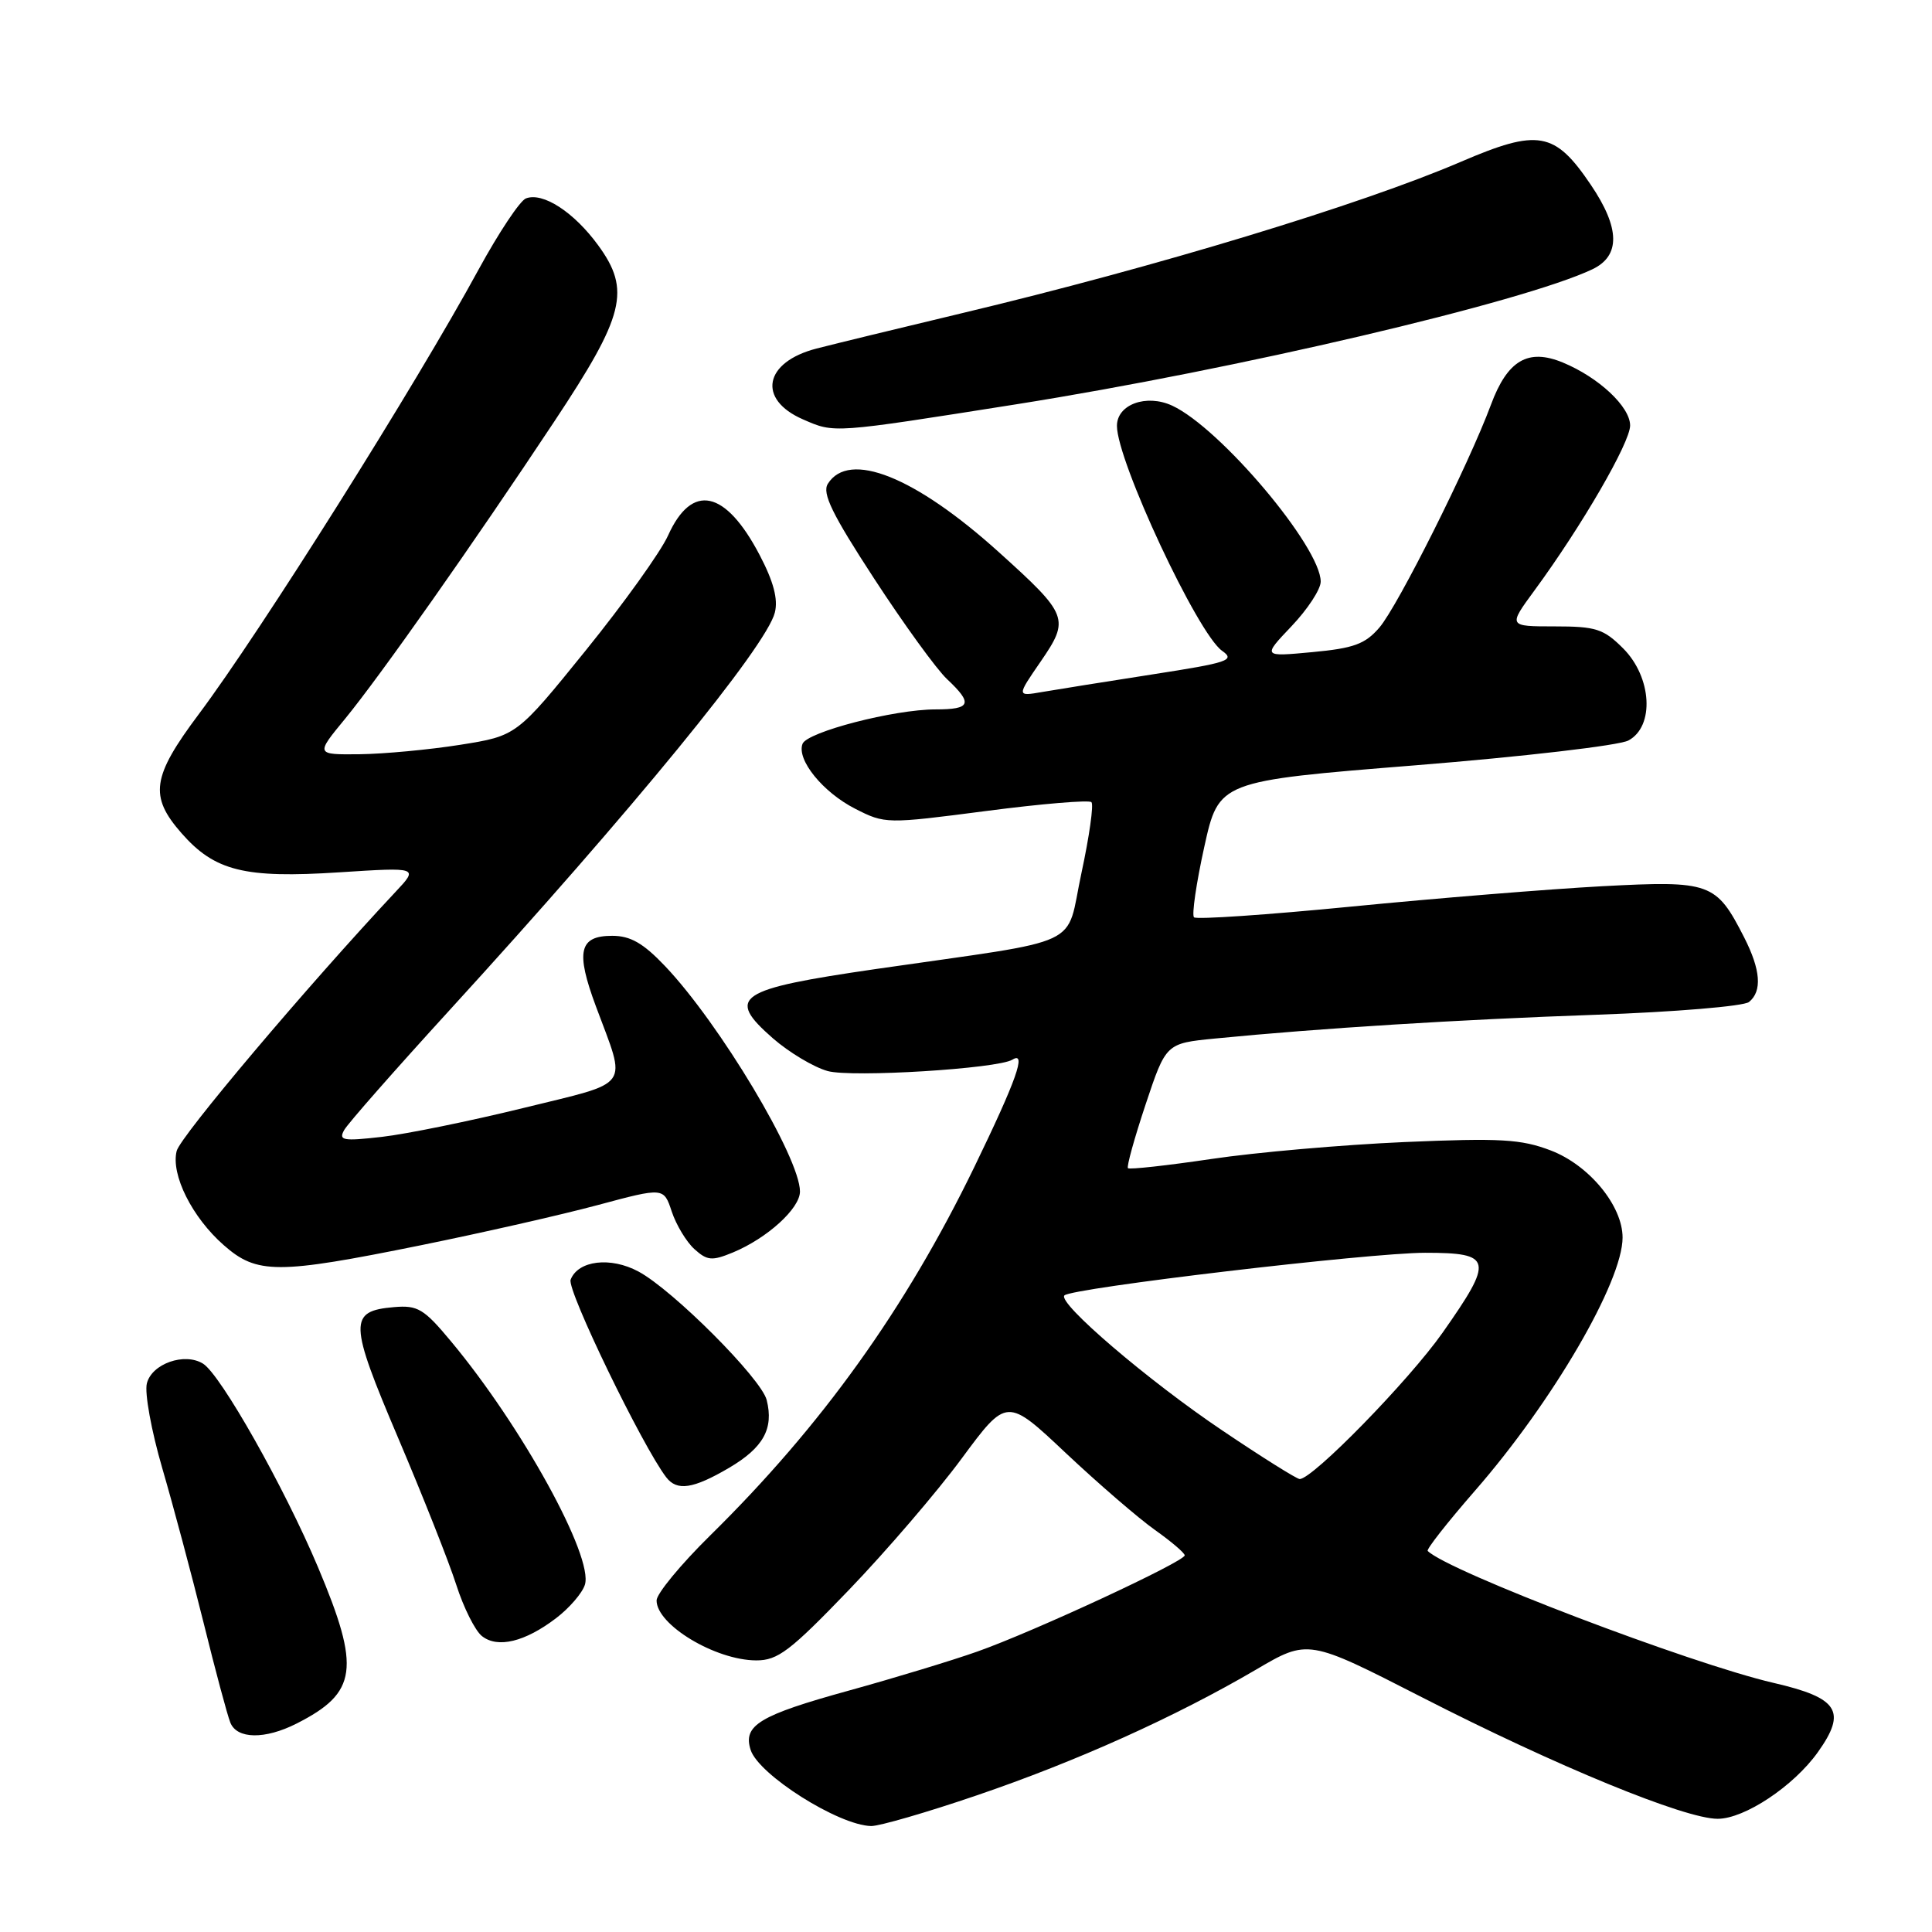 <?xml version="1.0" encoding="UTF-8" standalone="no"?>
<!DOCTYPE svg PUBLIC "-//W3C//DTD SVG 1.1//EN" "http://www.w3.org/Graphics/SVG/1.1/DTD/svg11.dtd" >
<svg xmlns="http://www.w3.org/2000/svg" xmlns:xlink="http://www.w3.org/1999/xlink" version="1.1" viewBox="0 0 256 256">
 <g >
 <path fill="currentColor"
d=" M 129.41 237.90 C 142.63 233.40 155.73 227.50 166.42 221.24 C 173.33 217.18 173.33 217.18 188.42 224.90 C 206.18 234.00 223.25 241.01 227.60 241.00 C 231.17 241.00 237.67 236.67 240.87 232.18 C 244.74 226.75 243.62 224.98 235.00 222.99 C 223.95 220.43 191.86 208.19 189.18 205.51 C 188.97 205.31 191.79 201.72 195.44 197.53 C 205.73 185.74 215.00 169.83 215.00 163.98 C 215.00 159.76 210.56 154.38 205.48 152.44 C 201.55 150.94 198.82 150.78 186.06 151.33 C 177.90 151.69 166.40 152.69 160.52 153.57 C 154.64 154.44 149.66 154.99 149.46 154.79 C 149.26 154.60 150.32 150.79 151.80 146.34 C 154.50 138.25 154.50 138.25 161.00 137.61 C 174.84 136.25 193.27 135.10 211.50 134.46 C 221.95 134.09 231.06 133.33 231.75 132.77 C 233.52 131.34 233.30 128.51 231.11 124.21 C 227.39 116.93 226.67 116.67 212.29 117.43 C 205.25 117.81 190.34 119.02 179.14 120.12 C 167.95 121.22 158.53 121.86 158.21 121.55 C 157.90 121.23 158.51 117.04 159.57 112.23 C 161.50 103.50 161.50 103.50 187.52 101.41 C 201.83 100.26 214.54 98.78 215.77 98.12 C 219.26 96.26 218.89 89.74 215.08 85.92 C 212.48 83.32 211.47 83.00 205.99 83.00 C 199.83 83.00 199.83 83.00 203.33 78.23 C 209.58 69.72 216.00 58.65 216.00 56.38 C 216.00 53.90 211.85 50.01 207.09 48.04 C 202.48 46.13 199.74 47.73 197.55 53.65 C 194.60 61.58 185.23 80.30 182.78 83.15 C 180.89 85.35 179.38 85.90 173.89 86.41 C 167.28 87.03 167.28 87.03 171.14 82.97 C 173.26 80.74 175.00 78.09 175.00 77.07 C 175.00 72.48 161.69 56.70 155.32 53.75 C 151.90 52.17 148.00 53.59 148.00 56.43 C 148.00 61.08 158.70 83.98 161.94 86.24 C 163.71 87.49 162.77 87.80 152.71 89.36 C 146.54 90.32 139.97 91.37 138.11 91.69 C 134.71 92.28 134.71 92.28 137.90 87.65 C 141.77 82.01 141.57 81.48 132.36 73.17 C 121.26 63.15 112.49 59.64 109.69 64.11 C 108.91 65.36 110.26 68.13 115.83 76.67 C 119.76 82.70 124.10 88.69 125.49 89.99 C 128.95 93.24 128.66 94.00 123.96 94.00 C 118.47 94.00 106.94 96.99 106.34 98.56 C 105.53 100.66 109.03 104.98 113.31 107.16 C 117.27 109.18 117.45 109.18 130.68 107.46 C 138.03 106.50 144.31 105.98 144.62 106.29 C 144.94 106.61 144.34 110.83 143.30 115.67 C 141.11 125.80 144.26 124.32 116.06 128.40 C 97.63 131.08 96.13 132.08 102.41 137.58 C 104.57 139.46 107.83 141.41 109.67 141.92 C 112.87 142.80 132.21 141.61 134.15 140.41 C 136.07 139.22 134.68 143.13 129.10 154.64 C 119.97 173.45 108.88 188.92 94.09 203.47 C 90.19 207.31 87.00 211.18 87.00 212.07 C 87.00 215.30 94.79 219.99 100.20 220.01 C 103.06 220.02 104.69 218.78 112.50 210.66 C 117.45 205.51 124.18 197.67 127.45 193.23 C 133.41 185.17 133.41 185.17 141.26 192.57 C 145.58 196.63 150.88 201.20 153.04 202.73 C 155.19 204.25 156.97 205.77 156.98 206.09 C 157.01 206.90 136.91 216.23 129.50 218.84 C 126.20 220.01 118.56 222.33 112.52 224.00 C 100.63 227.28 98.42 228.61 99.46 231.86 C 100.50 235.16 111.12 241.87 115.43 241.96 C 116.50 241.98 122.79 240.16 129.41 237.90 Z  M 39.30 228.38 C 47.37 224.29 47.80 221.11 42.14 207.67 C 37.69 197.10 29.24 182.13 26.90 180.69 C 24.45 179.17 20.11 180.70 19.46 183.31 C 19.14 184.56 20.06 189.61 21.50 194.54 C 22.94 199.47 25.40 208.68 26.97 215.00 C 28.53 221.32 30.13 227.29 30.52 228.25 C 31.39 230.45 35.10 230.51 39.30 228.38 Z  M 73.68 214.42 C 75.43 213.09 77.15 211.10 77.50 209.99 C 78.67 206.30 69.13 188.96 59.73 177.70 C 56.17 173.42 55.34 172.93 52.21 173.20 C 46.18 173.72 46.23 175.18 52.75 190.52 C 56.02 198.21 59.49 206.97 60.46 210.00 C 61.43 213.03 62.96 216.08 63.86 216.79 C 65.94 218.44 69.56 217.56 73.68 214.42 Z  M 96.60 194.50 C 101.14 191.83 102.55 189.31 101.59 185.51 C 100.88 182.67 89.20 170.96 84.61 168.49 C 80.90 166.49 76.59 167.01 75.61 169.57 C 75.09 170.92 85.13 191.65 88.28 195.75 C 89.71 197.61 91.84 197.29 96.60 194.50 Z  M 55.73 165.01 C 63.86 163.36 74.43 160.96 79.23 159.67 C 87.95 157.33 87.95 157.33 89.01 160.54 C 89.60 162.31 90.95 164.55 92.01 165.51 C 93.71 167.05 94.34 167.10 97.11 165.96 C 101.66 164.07 106.00 160.13 106.00 157.88 C 106.00 153.40 95.35 135.61 88.12 128.01 C 85.23 124.97 83.54 124.00 81.12 124.00 C 76.73 124.00 76.25 126.07 78.97 133.37 C 83.06 144.38 83.87 143.24 69.33 146.82 C 62.28 148.55 53.85 150.27 50.61 150.64 C 45.43 151.23 44.83 151.12 45.61 149.73 C 46.10 148.86 52.39 141.71 59.59 133.83 C 83.80 107.34 101.55 85.65 102.67 81.17 C 103.12 79.40 102.50 77.06 100.66 73.55 C 96.13 64.90 91.68 63.95 88.52 70.96 C 87.55 73.12 82.64 79.97 77.61 86.19 C 68.46 97.50 68.46 97.50 60.98 98.69 C 56.87 99.34 50.87 99.90 47.66 99.94 C 41.81 100.00 41.81 100.00 45.72 95.25 C 50.35 89.61 62.72 72.04 73.44 55.86 C 82.78 41.78 83.61 38.46 79.26 32.50 C 76.05 28.10 71.93 25.43 69.69 26.29 C 68.90 26.59 66.09 30.82 63.44 35.67 C 55.10 51.01 34.54 83.68 26.34 94.63 C 20.12 102.94 19.75 105.50 24.05 110.40 C 28.45 115.42 32.40 116.40 44.92 115.59 C 55.48 114.91 55.48 114.91 52.39 118.20 C 40.71 130.67 23.89 150.57 23.41 152.51 C 22.62 155.64 25.46 161.32 29.65 164.99 C 34.04 168.86 36.74 168.86 55.73 165.01 Z  M 134.73 53.56 C 163.81 48.95 201.86 40.03 211.00 35.68 C 214.74 33.90 214.67 30.22 210.80 24.50 C 206.01 17.41 203.84 17.03 193.57 21.44 C 180.35 27.12 153.17 35.37 127.50 41.49 C 119.25 43.46 110.57 45.57 108.21 46.18 C 101.24 47.97 100.29 52.91 106.40 55.57 C 110.62 57.41 110.17 57.44 134.73 53.56 Z  M 162.00 189.57 C 152.20 182.99 140.09 172.64 141.04 171.65 C 141.98 170.67 181.43 166.00 188.84 166.00 C 197.77 166.00 197.97 166.89 191.15 176.59 C 186.70 182.92 173.90 196.03 172.21 195.98 C 171.82 195.97 167.22 193.09 162.00 189.57 Z "/>
</g>
</svg>